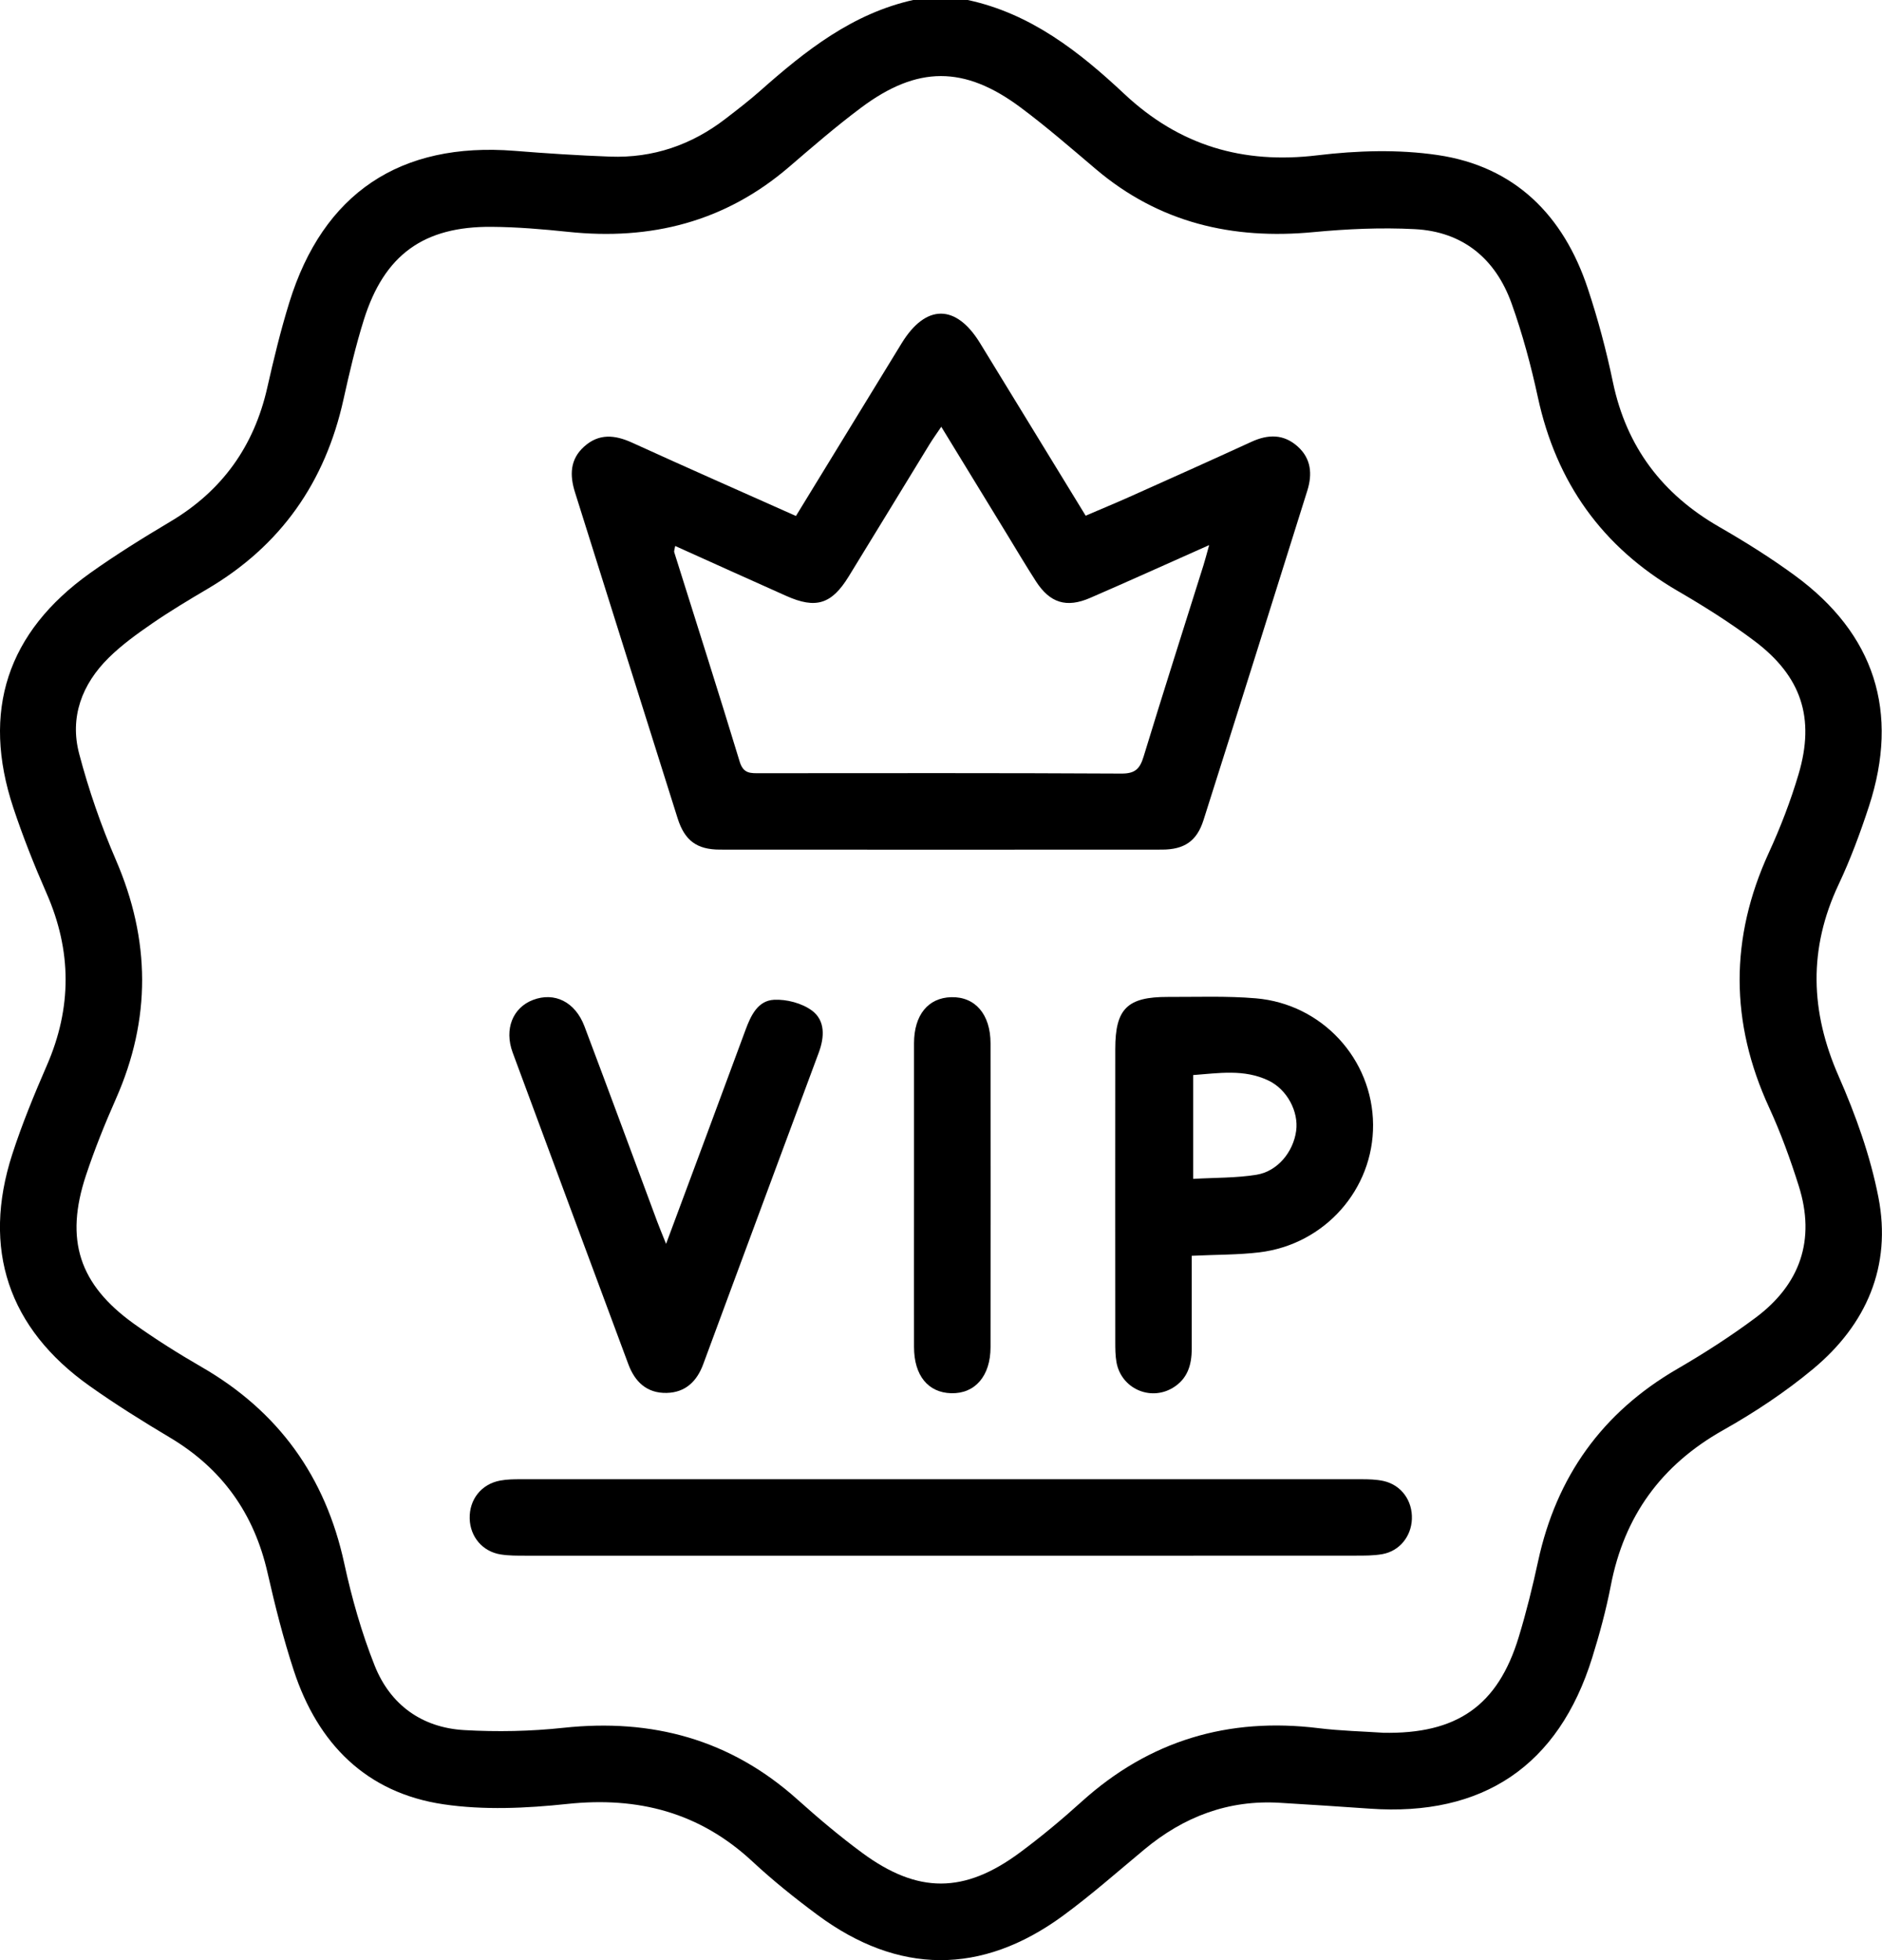 <?xml version="1.0" encoding="UTF-8"?>
<svg id="Layer_1" xmlns="http://www.w3.org/2000/svg" viewBox="0 0 367.99 383.33">
  <path d="M189.22,0c12.31,2.64,21.8,10.1,30.64,18.39,10.77,10.09,23.16,13.75,37.77,11.98,7.73-.93,15.79-1.18,23.46-.05,15.11,2.22,24.62,11.79,29.36,26.06,2,6.01,3.64,12.18,4.93,18.38,2.65,12.65,9.65,21.88,20.78,28.28,5.07,2.92,10.06,6.04,14.77,9.49,15.63,11.44,20.52,26.71,14.52,45.12-1.7,5.2-3.61,10.37-5.94,15.31-5.93,12.58-5.57,24.84.01,37.52,3.33,7.58,6.19,15.57,7.77,23.67,2.62,13.48-2.35,24.9-12.78,33.57-5.43,4.52-11.42,8.49-17.58,11.96-12.12,6.83-19.36,16.83-21.97,30.42-.92,4.76-2.2,9.47-3.64,14.1-6.57,21.1-21.35,31.07-43.48,29.5-5.84-.42-11.69-.78-17.54-1.14-10.1-.63-18.84,2.71-26.54,9.12-5.27,4.38-10.42,8.94-15.95,12.99-15.89,11.63-32.19,11.52-47.98-.2-4.4-3.26-8.7-6.71-12.71-10.44-10.31-9.59-22.34-12.72-36.2-11.25-8,.85-16.3,1.24-24.2.07-15.1-2.23-24.59-11.86-29.27-26.15-2.05-6.26-3.67-12.68-5.13-19.11-2.63-11.59-8.88-20.38-19.11-26.47-5.35-3.19-10.65-6.5-15.72-10.1-15.85-11.24-21.06-26.79-15.1-45.26,1.91-5.91,4.29-11.69,6.77-17.4,4.92-11.28,4.89-22.42-.06-33.68-2.4-5.47-4.61-11.04-6.49-16.7-6.27-18.88-1.22-34.33,15-45.9,5.07-3.61,10.38-6.91,15.73-10.09,10.11-6.02,16.33-14.72,18.92-26.17,1.26-5.58,2.61-11.16,4.3-16.63,6.61-21.41,21.69-31.47,44.07-29.69,6.21.5,12.44.9,18.66,1.13,8.41.31,15.96-2.29,22.61-7.43,2.27-1.75,4.55-3.5,6.7-5.4,8.9-7.89,18.12-15.21,30.14-17.84h10.48ZM270.36,338.86c14.56.31,22.53-5.33,26.6-18.72,1.49-4.88,2.71-9.85,3.79-14.84,3.58-16.52,12.51-29.05,27.19-37.58,5.27-3.06,10.44-6.38,15.32-10.02,8.74-6.52,11.78-15.24,8.46-25.76-1.64-5.21-3.52-10.39-5.8-15.35-7.66-16.66-7.7-33.18-.05-49.85,2.28-4.96,4.26-10.12,5.81-15.35,3.25-10.97.56-19.12-8.61-26.03-4.77-3.59-9.86-6.79-15.02-9.79-14.78-8.6-23.75-21.22-27.35-37.89-1.34-6.19-3-12.36-5.13-18.32-3.13-8.75-9.52-14.07-18.95-14.55-6.56-.34-13.21-.04-19.76.58-15.88,1.52-30.21-1.82-42.57-12.3-4.85-4.11-9.66-8.3-14.75-12.09-10.99-8.18-20.16-8.16-31.13.03-4.89,3.65-9.52,7.66-14.15,11.64-12.5,10.73-27.02,14.38-43.18,12.67-4.96-.52-9.95-.94-14.93-.98-13.31-.11-21.01,5.47-25,18.16-1.6,5.1-2.82,10.33-3.98,15.56-3.57,16.22-12.28,28.67-26.66,37.12-3.65,2.15-7.29,4.34-10.78,6.74-2.96,2.04-5.93,4.18-8.48,6.7-5.22,5.15-7.66,11.61-5.77,18.77,1.86,7.06,4.28,14.05,7.18,20.76,6.77,15.66,6.91,31.12,0,46.73-2.16,4.89-4.17,9.88-5.85,14.95-4.18,12.61-1.36,21.33,9.39,29.04,4.25,3.04,8.7,5.83,13.23,8.45,15.02,8.67,24.2,21.42,27.88,38.39,1.47,6.78,3.39,13.56,5.95,20,3.05,7.66,9.24,12.14,17.53,12.61,6.44.37,12.97.24,19.38-.45,17.31-1.86,32.61,2.25,45.71,13.98,4.08,3.66,8.29,7.22,12.7,10.47,10.89,8.03,19.96,8,30.82-.04,4.2-3.11,8.24-6.48,12.12-9.99,13.24-11.95,28.68-16.52,46.29-14.35,4.33.53,8.7.63,12.54.89Z"/>
  <path d="M155.63,100.91c7.03-11.49,13.84-22.64,20.67-33.78,4.72-7.71,10.62-7.72,15.33-.03,6.83,11.14,13.64,22.3,20.65,33.75,2.95-1.27,5.79-2.44,8.59-3.69,7.95-3.56,15.91-7.12,23.83-10.76,3.25-1.49,6.29-1.55,9.04.92,2.65,2.38,2.88,5.42,1.89,8.6-6.74,21.5-13.49,43-20.31,64.47-1.3,4.1-3.76,5.76-8.13,5.76-28.81.02-57.62.02-86.42,0-4.5,0-6.89-1.75-8.27-6.11-6.72-21.25-13.38-42.51-20.07-63.76-1.05-3.33-1-6.44,1.78-8.94,2.89-2.61,6.01-2.31,9.37-.78,10.52,4.8,21.1,9.46,32.06,14.35ZM132.02,106.77c-.13.76-.25,1.02-.19,1.21,4.28,13.66,8.65,27.3,12.81,41,.72,2.37,2.17,2.23,3.93,2.23,23.58-.01,47.16-.06,70.73.07,2.69.01,3.59-.96,4.31-3.32,3.81-12.51,7.8-24.96,11.71-37.43.34-1.08.62-2.19,1.11-3.93-8.28,3.68-15.75,7.07-23.28,10.33-4.63,2.01-7.86.98-10.58-3.23-1.96-3.04-3.8-6.15-5.68-9.23-4.2-6.87-8.4-13.74-12.84-21.01-.97,1.43-1.67,2.4-2.3,3.43-5.27,8.61-10.52,17.24-15.8,25.84-3.34,5.44-6.41,6.4-12.21,3.81-7.15-3.19-14.29-6.42-21.73-9.77Z"/>
  <path d="M183.56,304.23c-26.93,0-53.86,0-80.8,0-1.62,0-3.26.01-4.85-.24-3.55-.56-5.97-3.44-6.07-6.99-.11-3.73,2.26-6.77,5.96-7.46,1.33-.25,2.73-.26,4.09-.26,54.74-.01,109.47-.01,164.21,0,1.49,0,3.02.03,4.45.35,3.46.78,5.66,3.86,5.52,7.44-.13,3.41-2.43,6.26-5.78,6.86-1.7.3-3.47.29-5.22.29-27.18.02-54.36.01-81.54.01Z"/>
  <path d="M233.02,245.57c0,6.28-.01,12.25,0,18.21,0,3.17-.83,5.92-3.74,7.65-4.43,2.62-10.04.08-10.97-5.01-.24-1.34-.24-2.73-.24-4.09-.01-19.07-.02-38.13,0-57.2,0-7.87,2.35-10.19,10.29-10.17,5.73.02,11.49-.21,17.18.27,12.99,1.1,22.85,11.91,22.94,24.7.09,12.62-9.43,23.44-22.24,24.98-4.17.5-8.41.44-13.21.67ZM233.3,230.54c4.33-.25,8.44-.16,12.41-.81,4.12-.68,7.17-4.47,7.73-8.58.51-3.71-1.72-8.07-5.42-9.84-4.77-2.29-9.78-1.43-14.72-1.07v20.31Z"/>
  <path d="M130.24,243.25c5.42-14.57,10.51-28.21,15.54-41.86,1.04-2.82,2.41-5.71,5.56-5.87,2.47-.13,5.45.66,7.41,2.1,2.63,1.94,2.48,5.18,1.34,8.24-5.65,15.17-11.26,30.35-16.89,45.52-1.9,5.14-3.81,10.27-5.7,15.41-1.23,3.34-3.48,5.53-7.15,5.61-3.86.08-6.21-2.15-7.5-5.64-7.54-20.31-15.11-40.61-22.61-60.93-1.69-4.59.04-8.78,3.97-10.28,4.22-1.61,8.26.37,10.07,5.16,4.79,12.7,9.48,25.43,14.21,38.15.42,1.14.9,2.26,1.75,4.4Z"/>
  <path d="M178.72,233.53c0-9.84-.01-19.68,0-29.53.01-5.52,2.77-8.88,7.29-8.99,4.67-.11,7.66,3.35,7.67,9.01.02,19.81.02,39.62,0,59.43,0,5.64-3.03,9.13-7.69,9.01-4.53-.12-7.26-3.47-7.27-9.02-.02-9.97,0-19.93,0-29.9Z"/>
</svg>